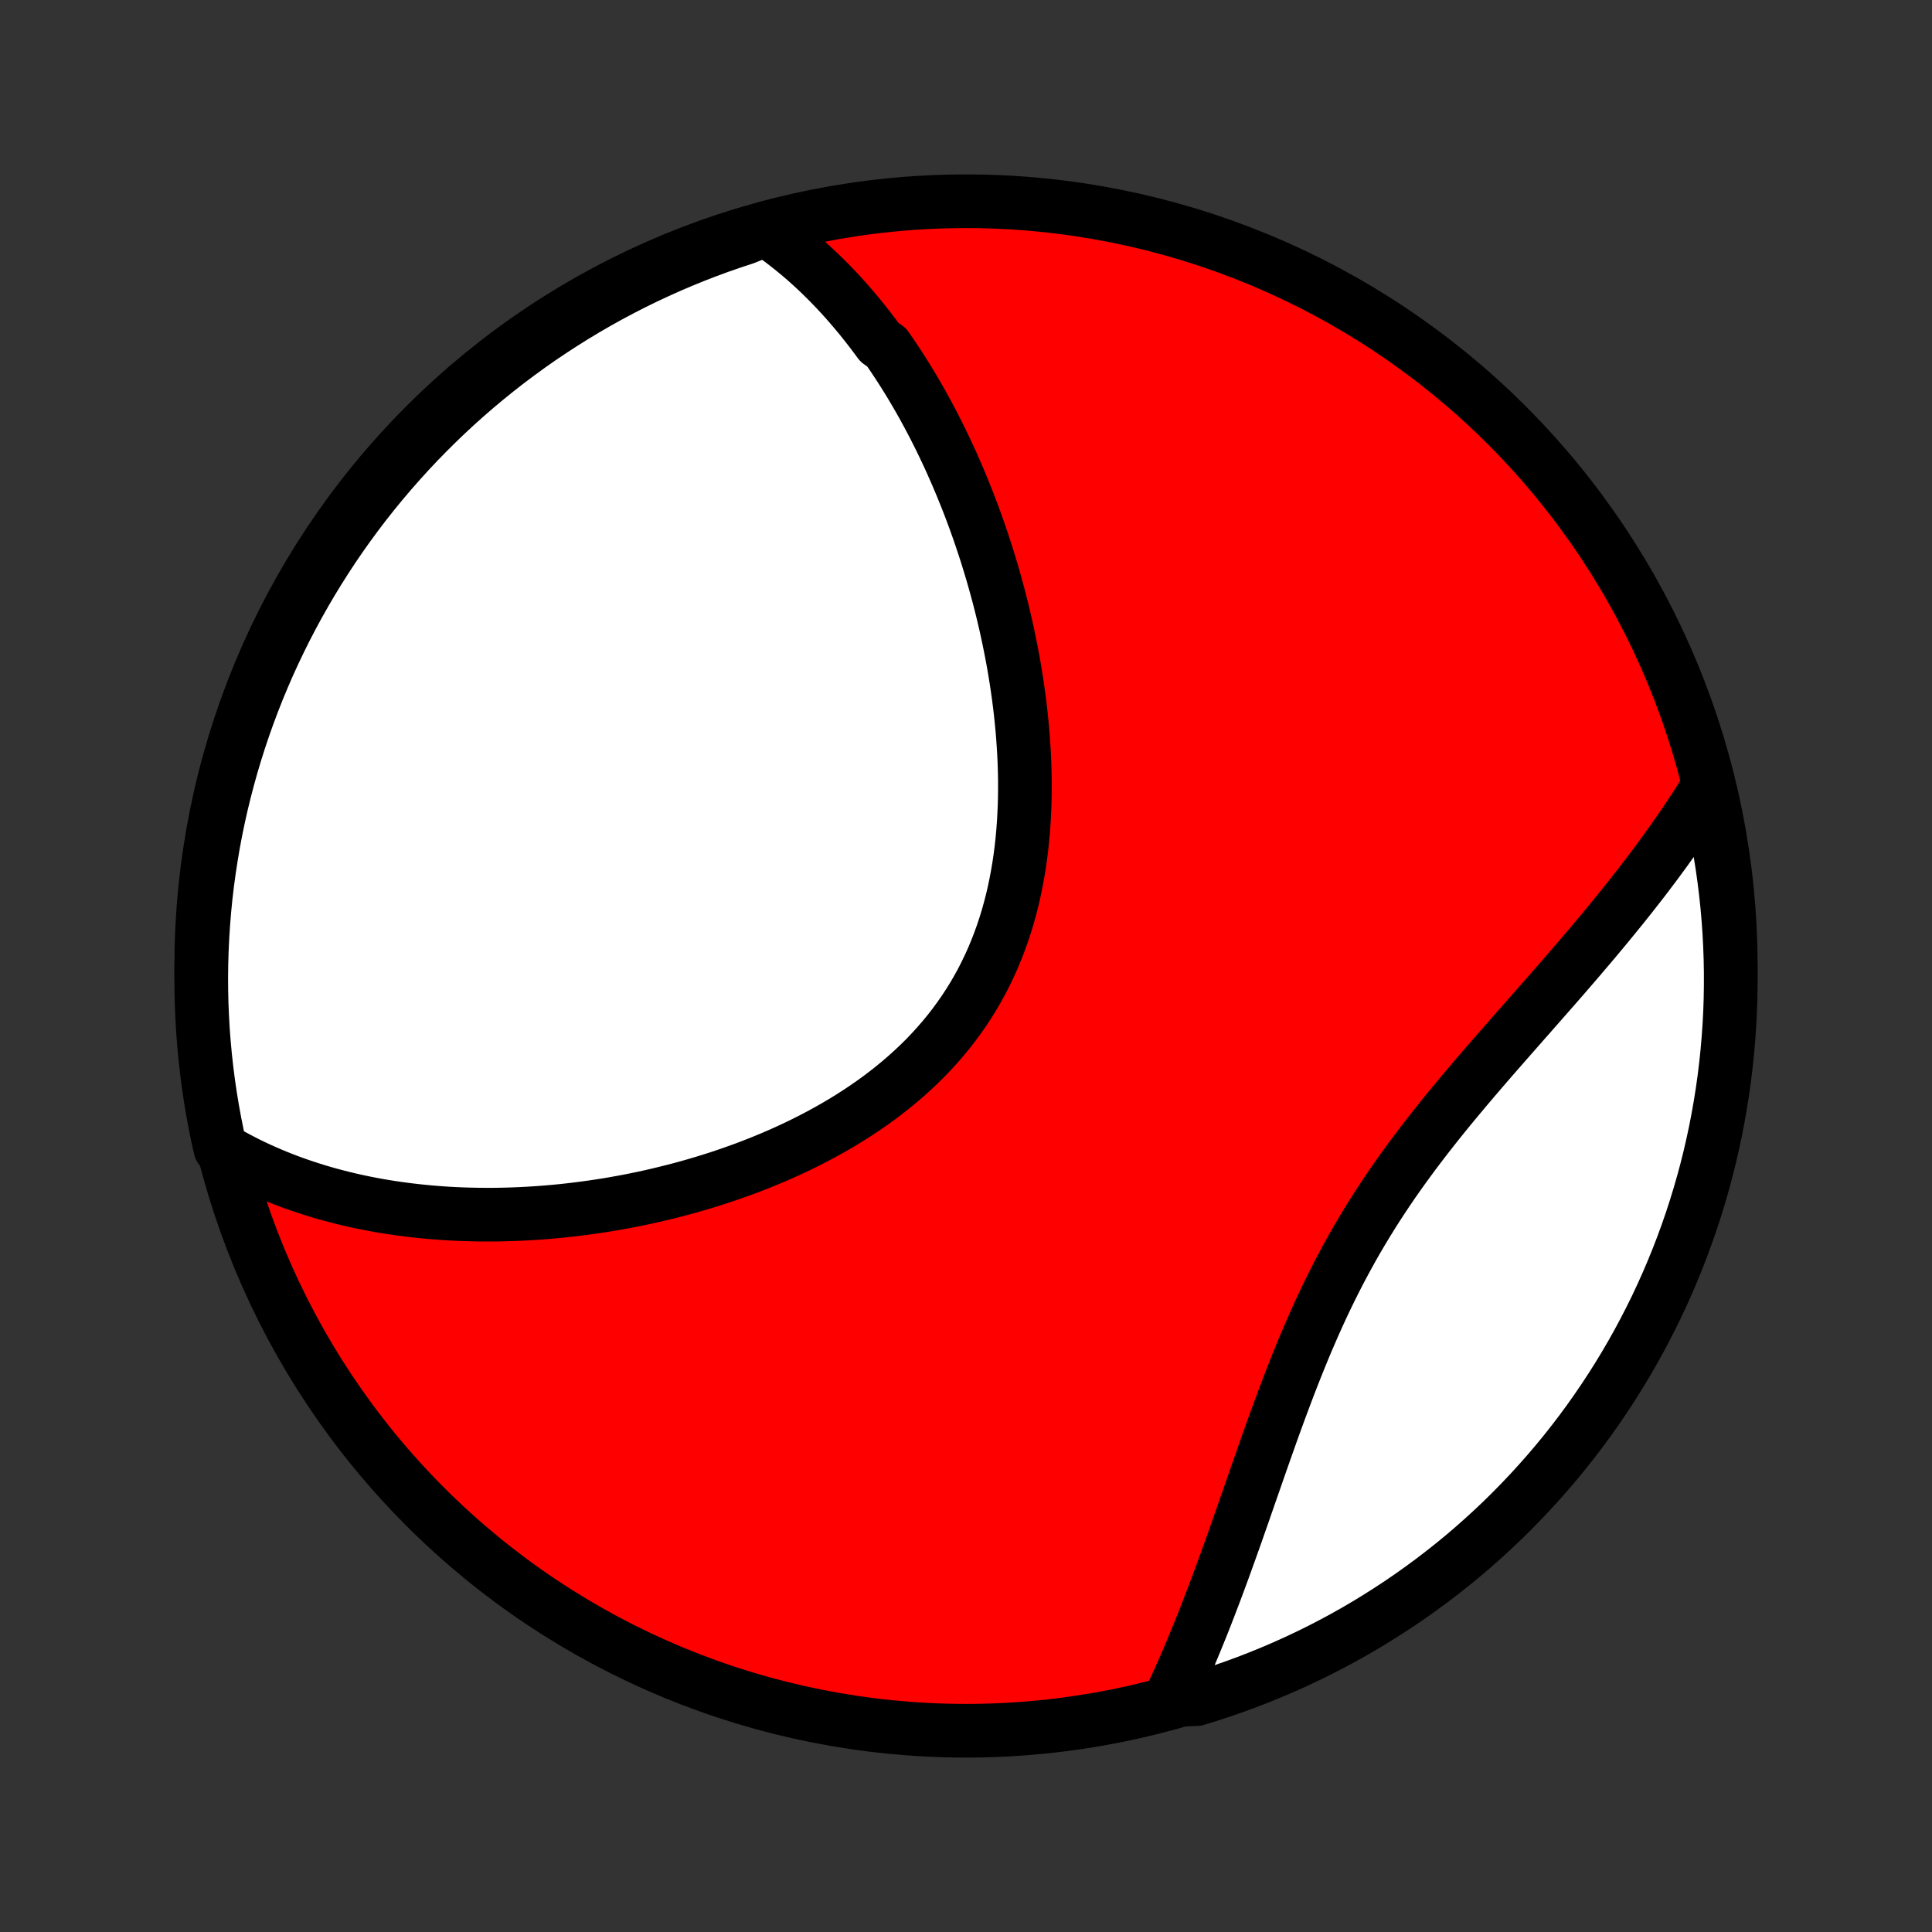 <?xml version="1.0" encoding="utf-8" standalone="no"?>
<!DOCTYPE svg PUBLIC "-//W3C//DTD SVG 1.1//EN"
  "http://www.w3.org/Graphics/SVG/1.1/DTD/svg11.dtd">
<!-- Created with matplotlib (http://matplotlib.org/) -->
<svg height="72pt" version="1.1" viewBox="0 0 72 72" width="72pt" xmlns="http://www.w3.org/2000/svg" xmlns:xlink="http://www.w3.org/1999/xlink">
 <rect x="0" y="0" width="72" height="72" fill="#333333" stroke="none"/>
 <defs>
  <style type="text/css">
*{stroke-linecap:butt;stroke-linejoin:round;}
  </style>
 </defs>
 <g id="figure_1">
  <g id="patch_1">
   <path d="
M0 72
L72 72
L72 0
L0 0
z
" style="fill:none;"/>
  </g>
  <g id="axes_1">
   <g id="PatchCollection_1">
    <defs>
     <path d="
M36 -7.5
C43.558 -7.5 50.808 -10.503 56.153 -15.848
C61.497 -21.192 64.5 -28.442 64.5 -36
C64.5 -43.558 61.497 -50.808 56.153 -56.153
C50.808 -61.497 43.558 -64.5 36 -64.5
C28.442 -64.5 21.192 -61.497 15.848 -56.153
C10.503 -50.808 7.5 -43.558 7.5 -36
C7.5 -28.442 10.503 -21.192 15.848 -15.848
C21.192 -10.503 28.442 -7.5 36 -7.5
z
" id="C0_0_a811fe30f3"/>
     <path d="
M28.538 -63.447
L28.735 -63.311
L28.929 -63.172
L29.12 -63.032
L29.307 -62.888
L29.491 -62.743
L29.672 -62.595
L29.851 -62.446
L30.026 -62.294
L30.199 -62.14
L30.369 -61.984
L30.536 -61.826
L30.7 -61.666
L30.863 -61.505
L31.022 -61.341
L31.18 -61.176
L31.335 -61.009
L31.488 -60.84
L31.639 -60.67
L31.787 -60.497
L31.934 -60.323
L32.079 -60.148
L32.221 -59.97
L32.362 -59.791
L32.501 -59.61
L32.638 -59.428
L32.774 -59.244
L33.039 -59.058
L33.17 -58.87
L33.298 -58.681
L33.425 -58.49
L33.551 -58.297
L33.675 -58.103
L33.797 -57.907
L33.919 -57.709
L34.038 -57.51
L34.156 -57.308
L34.273 -57.105
L34.389 -56.9
L34.502 -56.693
L34.615 -56.484
L34.727 -56.274
L34.837 -56.061
L34.945 -55.847
L35.053 -55.63
L35.158 -55.412
L35.263 -55.192
L35.367 -54.969
L35.469 -54.745
L35.569 -54.518
L35.669 -54.29
L35.767 -54.059
L35.864 -53.826
L35.959 -53.591
L36.054 -53.354
L36.147 -53.114
L36.238 -52.873
L36.328 -52.629
L36.416 -52.383
L36.504 -52.134
L36.589 -51.883
L36.673 -51.63
L36.756 -51.374
L36.837 -51.116
L36.916 -50.855
L36.994 -50.593
L37.07 -50.327
L37.144 -50.059
L37.217 -49.789
L37.287 -49.517
L37.356 -49.241
L37.422 -48.964
L37.487 -48.684
L37.549 -48.401
L37.609 -48.116
L37.667 -47.829
L37.723 -47.539
L37.776 -47.248
L37.826 -46.953
L37.874 -46.657
L37.919 -46.358
L37.961 -46.057
L38 -45.754
L38.036 -45.449
L38.068 -45.142
L38.098 -44.833
L38.123 -44.522
L38.145 -44.209
L38.164 -43.895
L38.178 -43.58
L38.188 -43.263
L38.194 -42.945
L38.195 -42.625
L38.192 -42.305
L38.184 -41.984
L38.17 -41.663
L38.152 -41.341
L38.128 -41.018
L38.099 -40.696
L38.064 -40.374
L38.023 -40.052
L37.976 -39.731
L37.922 -39.41
L37.862 -39.091
L37.796 -38.773
L37.723 -38.457
L37.642 -38.142
L37.555 -37.829
L37.46 -37.519
L37.358 -37.211
L37.248 -36.906
L37.131 -36.604
L37.007 -36.305
L36.874 -36.009
L36.734 -35.718
L36.587 -35.43
L36.431 -35.146
L36.269 -34.867
L36.098 -34.592
L35.92 -34.322
L35.735 -34.057
L35.543 -33.797
L35.344 -33.541
L35.138 -33.291
L34.925 -33.046
L34.706 -32.806
L34.482 -32.572
L34.251 -32.343
L34.014 -32.12
L33.773 -31.902
L33.526 -31.69
L33.275 -31.483
L33.019 -31.282
L32.759 -31.085
L32.496 -30.895
L32.228 -30.71
L31.958 -30.53
L31.684 -30.355
L31.408 -30.185
L31.13 -30.021
L30.849 -29.862
L30.566 -29.707
L30.282 -29.558
L29.996 -29.413
L29.709 -29.273
L29.421 -29.138
L29.132 -29.007
L28.843 -28.881
L28.553 -28.76
L28.263 -28.642
L27.972 -28.529
L27.682 -28.42
L27.392 -28.316
L27.102 -28.215
L26.813 -28.118
L26.524 -28.025
L26.236 -27.936
L25.949 -27.851
L25.663 -27.769
L25.377 -27.691
L25.093 -27.617
L24.809 -27.546
L24.527 -27.478
L24.245 -27.413
L23.966 -27.352
L23.687 -27.294
L23.41 -27.239
L23.134 -27.188
L22.859 -27.139
L22.586 -27.093
L22.314 -27.051
L22.043 -27.011
L21.774 -26.974
L21.507 -26.94
L21.241 -26.908
L20.976 -26.879
L20.713 -26.853
L20.451 -26.83
L20.191 -26.809
L19.932 -26.791
L19.674 -26.775
L19.418 -26.762
L19.163 -26.751
L18.91 -26.743
L18.658 -26.737
L18.408 -26.733
L18.158 -26.733
L17.91 -26.734
L17.664 -26.738
L17.418 -26.744
L17.174 -26.752
L16.931 -26.763
L16.689 -26.776
L16.449 -26.792
L16.209 -26.81
L15.971 -26.83
L15.734 -26.853
L15.498 -26.878
L15.262 -26.905
L15.028 -26.935
L14.795 -26.967
L14.563 -27.001
L14.332 -27.038
L14.102 -27.077
L13.873 -27.119
L13.645 -27.163
L13.417 -27.21
L13.191 -27.259
L12.965 -27.311
L12.74 -27.366
L12.516 -27.423
L12.292 -27.483
L12.07 -27.545
L11.848 -27.611
L11.627 -27.679
L11.407 -27.75
L11.187 -27.824
L10.968 -27.901
L10.75 -27.981
L10.533 -28.064
L10.316 -28.15
L10.1 -28.24
L9.884 -28.333
L9.67 -28.429
L9.456 -28.529
L9.243 -28.632
L9.03 -28.74
L8.819 -28.851
L8.608 -28.965
L8.398 -29.084
L8.211 -29.207
L8.105 -29.674
L8.007 -30.16
L7.918 -30.647
L7.837 -31.137
L7.765 -31.628
L7.702 -32.12
L7.647 -32.613
L7.601 -33.108
L7.563 -33.603
L7.535 -34.099
L7.514 -34.595
L7.503 -35.092
L7.5 -35.59
L7.506 -36.087
L7.521 -36.584
L7.544 -37.082
L7.576 -37.578
L7.616 -38.075
L7.665 -38.571
L7.723 -39.066
L7.79 -39.56
L7.865 -40.053
L7.948 -40.544
L8.04 -41.035
L8.141 -41.523
L8.25 -42.011
L8.368 -42.496
L8.494 -42.979
L8.628 -43.46
L8.771 -43.939
L8.922 -44.416
L9.081 -44.89
L9.249 -45.361
L9.424 -45.829
L9.608 -46.295
L9.8 -46.757
L9.999 -47.216
L10.207 -47.671
L10.423 -48.123
L10.646 -48.572
L10.877 -49.016
L11.116 -49.457
L11.362 -49.893
L11.616 -50.325
L11.877 -50.753
L12.145 -51.176
L12.421 -51.595
L12.704 -52.009
L12.994 -52.418
L13.291 -52.822
L13.595 -53.221
L13.906 -53.615
L14.224 -54.003
L14.548 -54.386
L14.879 -54.763
L15.216 -55.135
L15.559 -55.501
L15.909 -55.86
L16.265 -56.214
L16.627 -56.562
L16.994 -56.903
L17.368 -57.238
L17.747 -57.566
L18.132 -57.888
L18.522 -58.203
L18.918 -58.512
L19.319 -58.813
L19.724 -59.108
L20.135 -59.396
L20.551 -59.676
L20.971 -59.949
L21.396 -60.215
L21.825 -60.474
L22.259 -60.725
L22.697 -60.969
L23.139 -61.205
L23.585 -61.433
L24.034 -61.654
L24.488 -61.866
L24.944 -62.071
L25.404 -62.268
L25.868 -62.457
L26.334 -62.638
L26.804 -62.811
L27.276 -62.975
L27.751 -63.132
z
" id="C0_1_e328a5ff33"/>
     <path d="
M63.618 -42.619
L63.488 -42.41
L63.355 -42.2
L63.22 -41.99
L63.083 -41.779
L62.943 -41.568
L62.801 -41.356
L62.656 -41.144
L62.509 -40.931
L62.359 -40.718
L62.206 -40.503
L62.052 -40.288
L61.894 -40.072
L61.735 -39.856
L61.572 -39.639
L61.407 -39.42
L61.24 -39.201
L61.07 -38.981
L60.897 -38.76
L60.722 -38.538
L60.544 -38.315
L60.364 -38.091
L60.181 -37.866
L59.996 -37.64
L59.808 -37.412
L59.618 -37.184
L59.426 -36.954
L59.231 -36.723
L59.033 -36.491
L58.834 -36.257
L58.632 -36.022
L58.428 -35.786
L58.222 -35.548
L58.014 -35.309
L57.803 -35.069
L57.591 -34.827
L57.377 -34.584
L57.162 -34.339
L56.945 -34.092
L56.726 -33.844
L56.507 -33.594
L56.286 -33.343
L56.064 -33.09
L55.841 -32.835
L55.617 -32.579
L55.393 -32.32
L55.169 -32.06
L54.944 -31.798
L54.72 -31.534
L54.496 -31.268
L54.272 -31
L54.049 -30.73
L53.827 -30.458
L53.606 -30.184
L53.387 -29.907
L53.169 -29.629
L52.953 -29.348
L52.739 -29.066
L52.527 -28.78
L52.318 -28.493
L52.111 -28.203
L51.907 -27.912
L51.707 -27.618
L51.509 -27.321
L51.315 -27.023
L51.124 -26.722
L50.937 -26.42
L50.753 -26.115
L50.573 -25.809
L50.397 -25.5
L50.225 -25.19
L50.056 -24.878
L49.891 -24.565
L49.73 -24.25
L49.573 -23.935
L49.419 -23.618
L49.268 -23.3
L49.121 -22.981
L48.978 -22.662
L48.838 -22.342
L48.7 -22.022
L48.566 -21.702
L48.435 -21.382
L48.306 -21.062
L48.18 -20.743
L48.056 -20.424
L47.935 -20.106
L47.816 -19.789
L47.698 -19.473
L47.583 -19.158
L47.469 -18.845
L47.357 -18.533
L47.247 -18.223
L47.138 -17.914
L47.03 -17.607
L46.923 -17.302
L46.818 -17
L46.713 -16.699
L46.609 -16.401
L46.506 -16.105
L46.404 -15.811
L46.303 -15.519
L46.201 -15.231
L46.101 -14.944
L46.001 -14.661
L45.901 -14.38
L45.801 -14.101
L45.702 -13.826
L45.603 -13.553
L45.504 -13.282
L45.405 -13.015
L45.306 -12.75
L45.207 -12.488
L45.108 -12.229
L45.009 -11.972
L44.91 -11.718
L44.811 -11.467
L44.711 -11.219
L44.611 -10.973
L44.511 -10.73
L44.411 -10.49
L44.311 -10.252
L44.21 -10.017
L44.109 -9.785
L44.007 -9.555
L43.905 -9.328
L43.802 -9.103
L43.699 -8.88
L44.107 -8.661
L44.583 -8.677
L45.056 -8.823
L45.526 -8.977
L45.993 -9.139
L46.458 -9.31
L46.919 -9.488
L47.377 -9.675
L47.831 -9.869
L48.282 -10.072
L48.729 -10.282
L49.172 -10.5
L49.611 -10.726
L50.046 -10.96
L50.477 -11.201
L50.903 -11.45
L51.324 -11.707
L51.741 -11.971
L52.154 -12.242
L52.561 -12.52
L52.963 -12.806
L53.36 -13.098
L53.752 -13.398
L54.139 -13.704
L54.52 -14.017
L54.895 -14.337
L55.264 -14.664
L55.628 -14.997
L55.986 -15.336
L56.337 -15.682
L56.682 -16.034
L57.022 -16.392
L57.354 -16.756
L57.68 -17.125
L58 -17.501
L58.313 -17.882
L58.619 -18.269
L58.918 -18.661
L59.21 -19.058
L59.495 -19.461
L59.773 -19.869
L60.044 -20.281
L60.307 -20.698
L60.563 -21.12
L60.812 -21.547
L61.053 -21.978
L61.286 -22.413
L61.512 -22.852
L61.73 -23.295
L61.94 -23.743
L62.142 -24.194
L62.336 -24.648
L62.522 -25.106
L62.7 -25.567
L62.87 -26.032
L63.032 -26.499
L63.185 -26.97
L63.33 -27.443
L63.467 -27.919
L63.596 -28.397
L63.716 -28.877
L63.827 -29.36
L63.931 -29.845
L64.025 -30.331
L64.111 -30.82
L64.189 -31.309
L64.258 -31.801
L64.318 -32.293
L64.37 -32.787
L64.413 -33.282
L64.448 -33.777
L64.474 -34.274
L64.491 -34.77
L64.499 -35.267
L64.499 -35.765
L64.49 -36.262
L64.472 -36.76
L64.446 -37.257
L64.411 -37.753
L64.368 -38.249
L64.315 -38.745
L64.254 -39.24
L64.185 -39.733
L64.107 -40.226
L64.02 -40.717
L63.925 -41.207
z
" id="C0_2_30a9c44c02"/>
    </defs>
    <g clip-path="url(#p1bffca34e9)">
     <use style="fill:#ff0000;stroke:#000000;stroke-width:2.0;" x="0.0" xlink:href="#C0_0_a811fe30f3" y="72.0"/>
    </g>
    <g clip-path="url(#p1bffca34e9)">
     <use style="fill:#ffffff;stroke:#000000;stroke-width:2.0;" x="0.0" xlink:href="#C0_1_e328a5ff33" y="72.0"/>
    </g>
    <g clip-path="url(#p1bffca34e9)">
     <use style="fill:#ffffff;stroke:#000000;stroke-width:2.0;" x="0.0" xlink:href="#C0_2_30a9c44c02" y="72.0"/>
    </g>
   </g>
  </g>
 </g>
 <defs>
  <clipPath id="p1bffca34e9">
   <rect height="72.0" width="72.0" x="0.0" y="0.0"/>
  </clipPath>
 </defs>
</svg>

